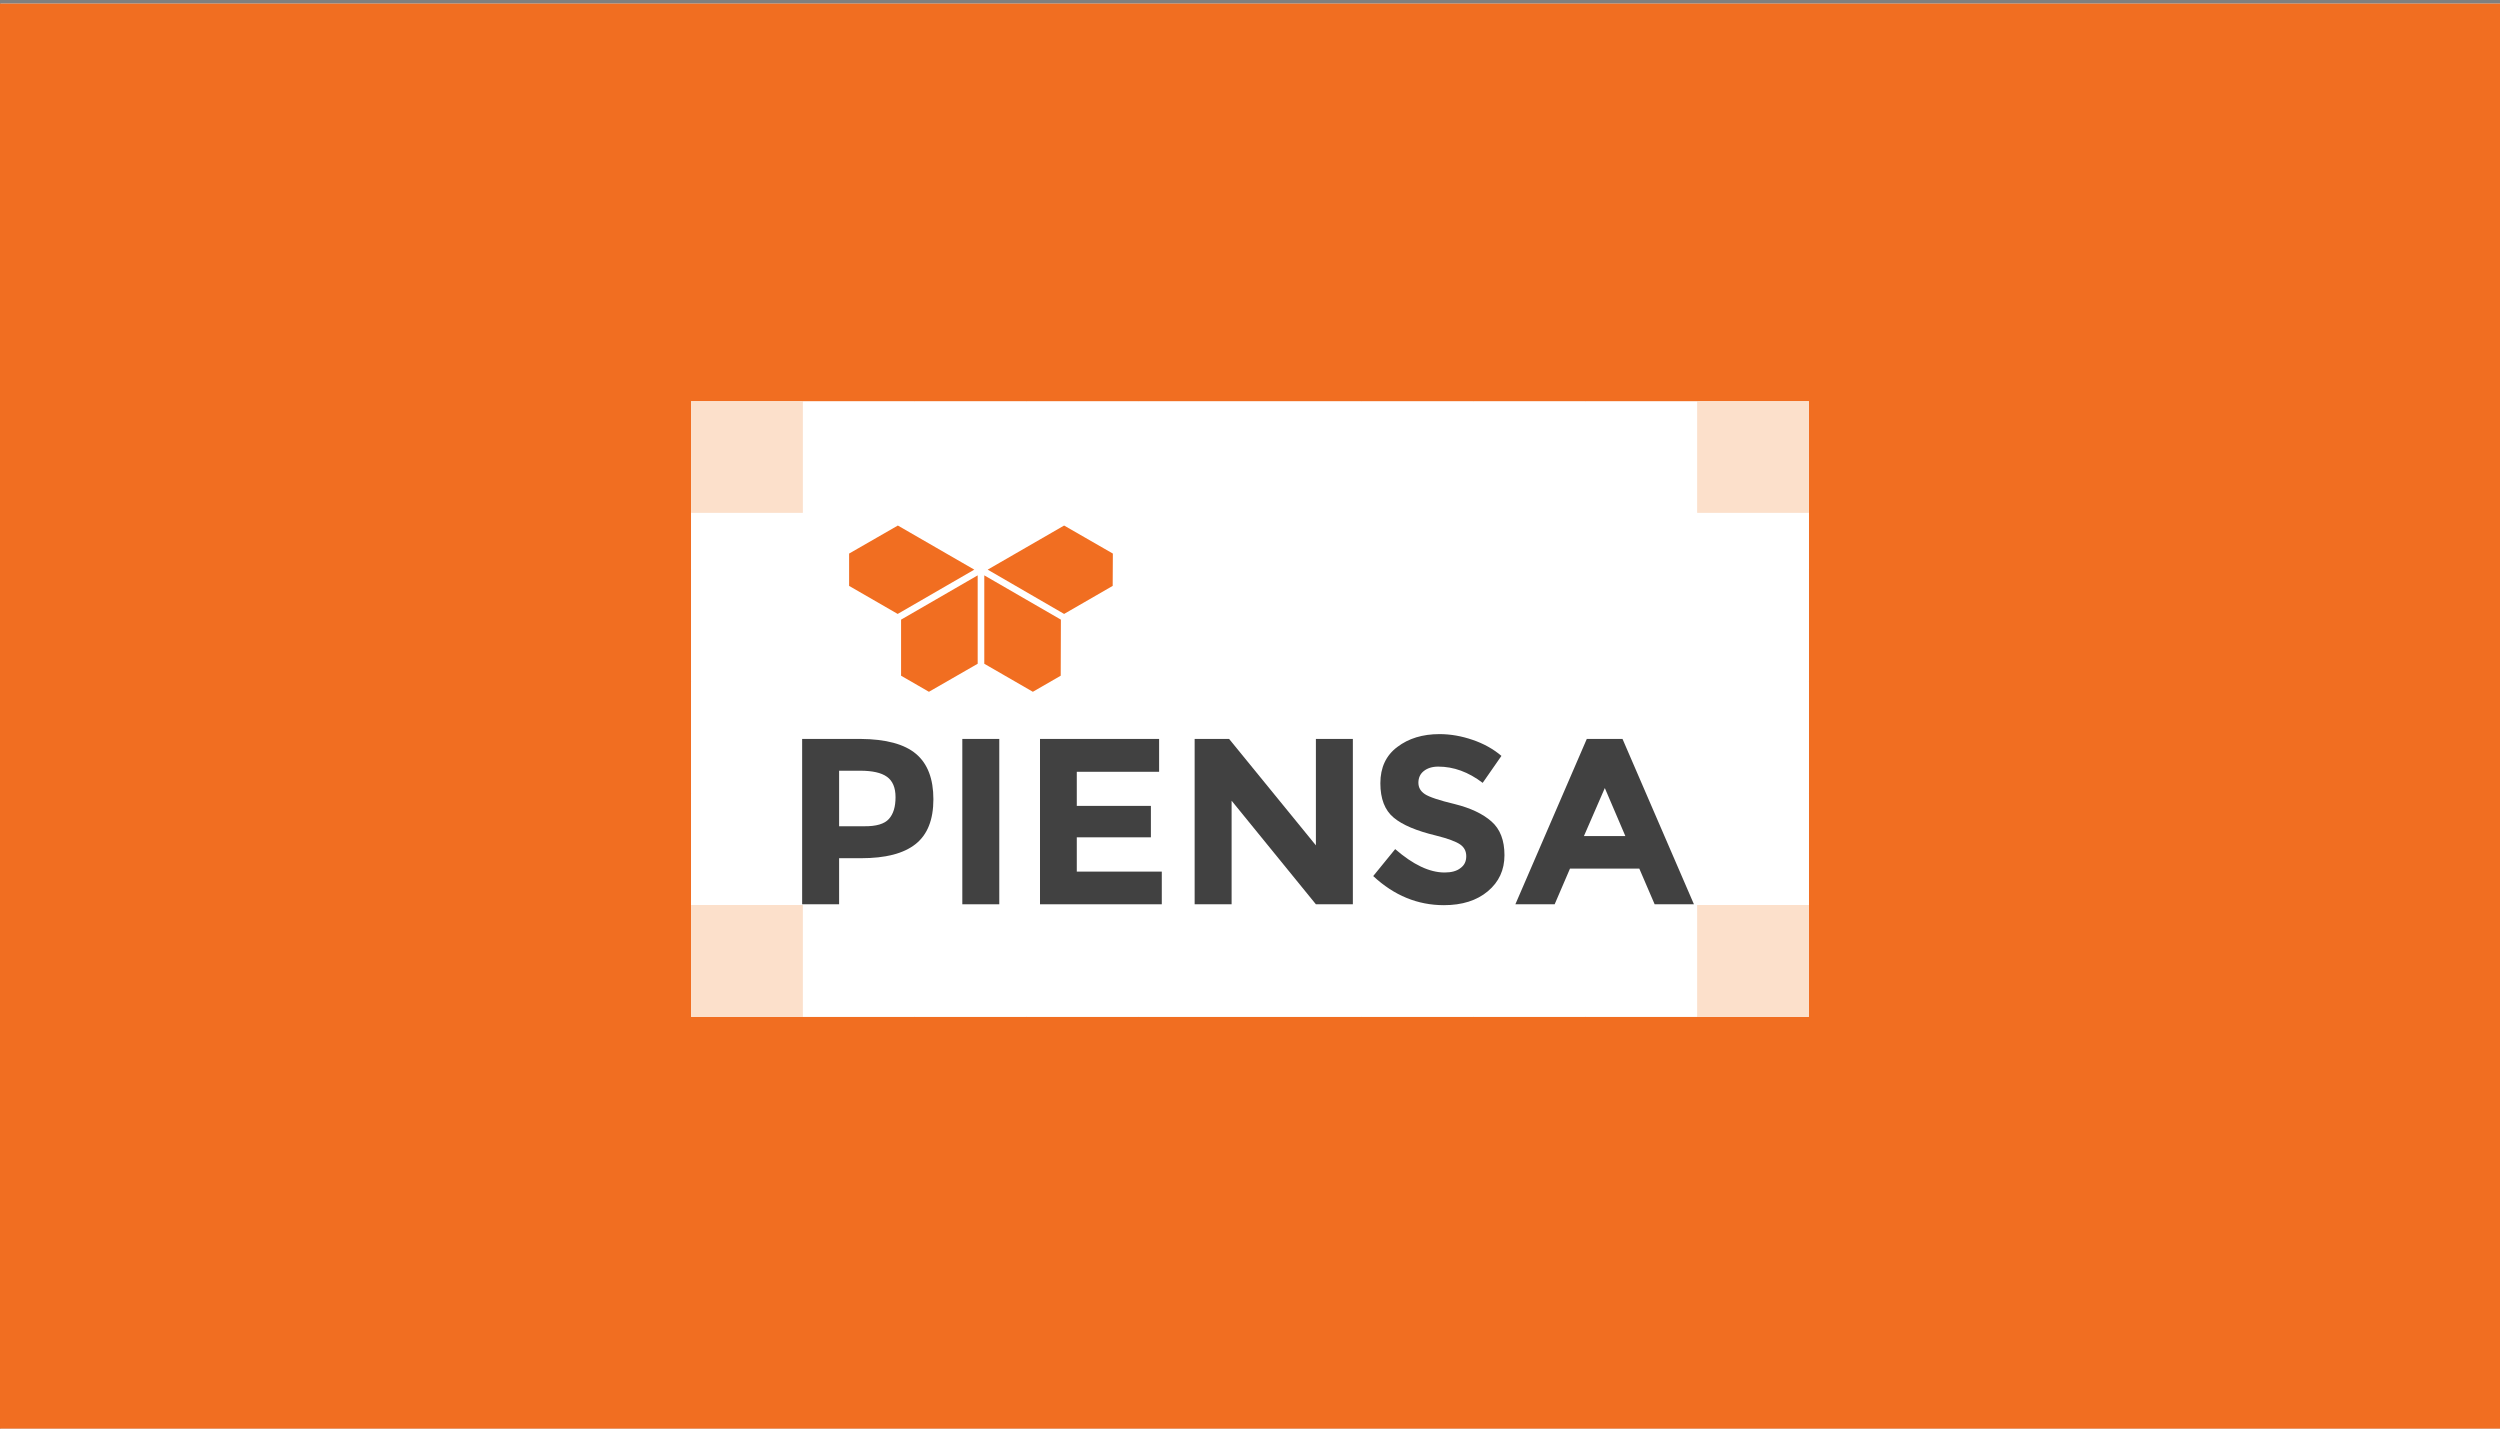 <?xml version="1.0" encoding="utf-8"?>
<!-- Generator: Adobe Illustrator 19.2.0, SVG Export Plug-In . SVG Version: 6.00 Build 0)  -->
<svg version="1.1" xmlns="http://www.w3.org/2000/svg" xmlns:xlink="http://www.w3.org/1999/xlink" x="0px" y="0px"
	 viewBox="0 0 1400 800" style="enable-background:new 0 0 1400 800;" xml:space="preserve">
<rect x="0" y="0" width="1400" height="800" fill="#808080" stroke="none"/>
<style type="text/css">
	.st0{fill:#F1F1F1;}
	.st1{fill:#F16E21;}
	.st2{fill:#FFFFFF;}
	.st3{fill:#FCE0CB;}
	.st4{fill:#414141;}
</style>
<g id="BG">
	<rect x="0.3" y="2" class="st0" width="1400" height="800"/>
	<rect y="2" class="st1" width="1400" height="800"/>
</g>
<g id="Elements">
	<g>
		<rect x="387" y="224.8" class="st2" width="626" height="344.6"/>
		<g>
			<g>
				<g>
					<rect x="387" y="444.2" class="st2" width="62.6" height="62.6"/>
					<rect x="387" y="381.5" class="st2" width="62.6" height="62.6"/>
					<rect x="387" y="318.8" class="st2" width="62.6" height="62.6"/>
					<rect x="387" y="256.1" class="st2" width="62.6" height="62.6"/>
					<rect x="950.4" y="444.2" class="st2" width="62.6" height="62.6"/>
					<rect x="950.4" y="381.5" class="st2" width="62.6" height="62.6"/>
					<rect x="950.4" y="318.8" class="st2" width="62.6" height="62.6"/>
					<rect x="950.4" y="256.1" class="st2" width="62.6" height="62.6"/>
					<rect x="449.6" y="506.8" class="st2" width="62.6" height="62.6"/>
					<rect x="512.2" y="506.8" class="st2" width="62.6" height="62.6"/>
					<rect x="574.8" y="506.8" class="st2" width="62.6" height="62.6"/>
					<rect x="637.4" y="506.8" class="st2" width="62.6" height="62.6"/>
					<rect x="700" y="506.8" class="st2" width="62.6" height="62.6"/>
					<rect x="762.6" y="506.8" class="st2" width="62.6" height="62.6"/>
					<rect x="825.2" y="506.8" class="st2" width="62.6" height="62.6"/>
					<rect x="887.8" y="506.8" class="st2" width="62.6" height="62.6"/>
					<rect x="449.6" y="224.8" class="st2" width="62.6" height="62.6"/>
					<rect x="512.2" y="224.8" class="st2" width="62.6" height="62.6"/>
					<rect x="574.8" y="224.8" class="st2" width="62.6" height="62.6"/>
					<rect x="637.4" y="224.8" class="st2" width="62.6" height="62.6"/>
					<rect x="700" y="224.8" class="st2" width="62.6" height="62.6"/>
					<rect x="762.6" y="224.8" class="st2" width="62.6" height="62.6"/>
					<rect x="825.2" y="224.8" class="st2" width="62.6" height="62.6"/>
					<rect x="887.8" y="224.8" class="st2" width="62.6" height="62.6"/>
				</g>
			</g>
			<g>
				<rect x="387" y="224.6" class="st3" width="62.6" height="62.6"/>
				<rect x="950.4" y="224.6" class="st3" width="62.6" height="62.6"/>
				<rect x="950.4" y="506.8" class="st3" width="62.6" height="62.6"/>
				<rect x="387" y="506.8" class="st3" width="62.6" height="62.6"/>
			</g>
		</g>
		<g>
			<g>
				<path class="st4" d="M513,422.2c6.5,5.5,9.7,14,9.7,25.4s-3.3,19.8-10,25.1c-6.7,5.3-16.8,7.9-30.5,7.9h-12.3v25.8h-20.7v-92.6
					h32.7C496.1,413.9,506.5,416.7,513,422.2z M497.8,458.6c2.5-2.8,3.7-6.8,3.7-12.2c0-5.3-1.6-9.1-4.8-11.4
					c-3.2-2.3-8.2-3.4-15-3.4h-11.8v31.1h13.9C490.7,462.8,495.3,461.4,497.8,458.6z"/>
				<path class="st4" d="M538.9,413.8h20.7v92.6h-20.7V413.8z"/>
				<path class="st4" d="M649.1,413.8v18.4H603v19.1h41.5v17.6H603v19.2h47.6v18.3h-68.2v-92.6H649.1z"/>
				<path class="st4" d="M736.9,413.8h20.7v92.6h-20.7l-47.2-58v58H669v-92.6h19.3l48.6,59.6V413.8z"/>
				<path class="st4" d="M797.3,431.8c-2,1.6-3,3.8-3,6.5c0,2.7,1.2,4.8,3.6,6.4c2.4,1.6,8,3.5,16.8,5.6c8.8,2.2,15.6,5.4,20.5,9.7
					c4.9,4.3,7.3,10.6,7.3,18.9s-3.1,15-9.3,20.2c-6.2,5.2-14.4,7.8-24.6,7.8c-14.7,0-27.9-5.4-39.6-16.3l12.3-15.1
					c10,8.7,19.2,13.1,27.7,13.1c3.8,0,6.8-0.8,8.9-2.5c2.2-1.6,3.2-3.8,3.2-6.6c0-2.8-1.1-5-3.4-6.6c-2.3-1.6-6.8-3.3-13.6-5
					c-10.8-2.6-18.7-5.9-23.6-10c-5-4.1-7.5-10.6-7.5-19.3c0-8.8,3.2-15.6,9.5-20.3c6.3-4.8,14.2-7.2,23.6-7.2
					c6.2,0,12.4,1.1,18.5,3.2c6.2,2.1,11.6,5.1,16.2,9l-10.5,15.1c-8-6.1-16.3-9.1-24.9-9.1C802,429.3,799.3,430.2,797.3,431.8z"/>
				<path class="st4" d="M926.6,506.4l-8.6-20h-38.8l-8.6,20h-22l40-92.6h20l40,92.6H926.6z M898.7,441.3L887,468.2h23.2
					L898.7,441.3z"/>
			</g>
			<g>
				<polygon class="st1" points="502.8,294.3 475.5,310 475.5,328.1 502.7,343.8 545.6,319 				"/>
				<polygon class="st1" points="547.5,371.7 547.5,322.2 504.6,347 504.6,378.4 520.2,387.4 				"/>
				<polygon class="st1" points="551.2,322.2 551.2,371.7 578.4,387.4 594,378.4 594.1,347 				"/>
				<polygon class="st1" points="623.1,328.1 623.2,310 595.9,294.3 553.1,319 595.9,343.8 				"/>
			</g>
		</g>
	</g>
</g>
</svg>
